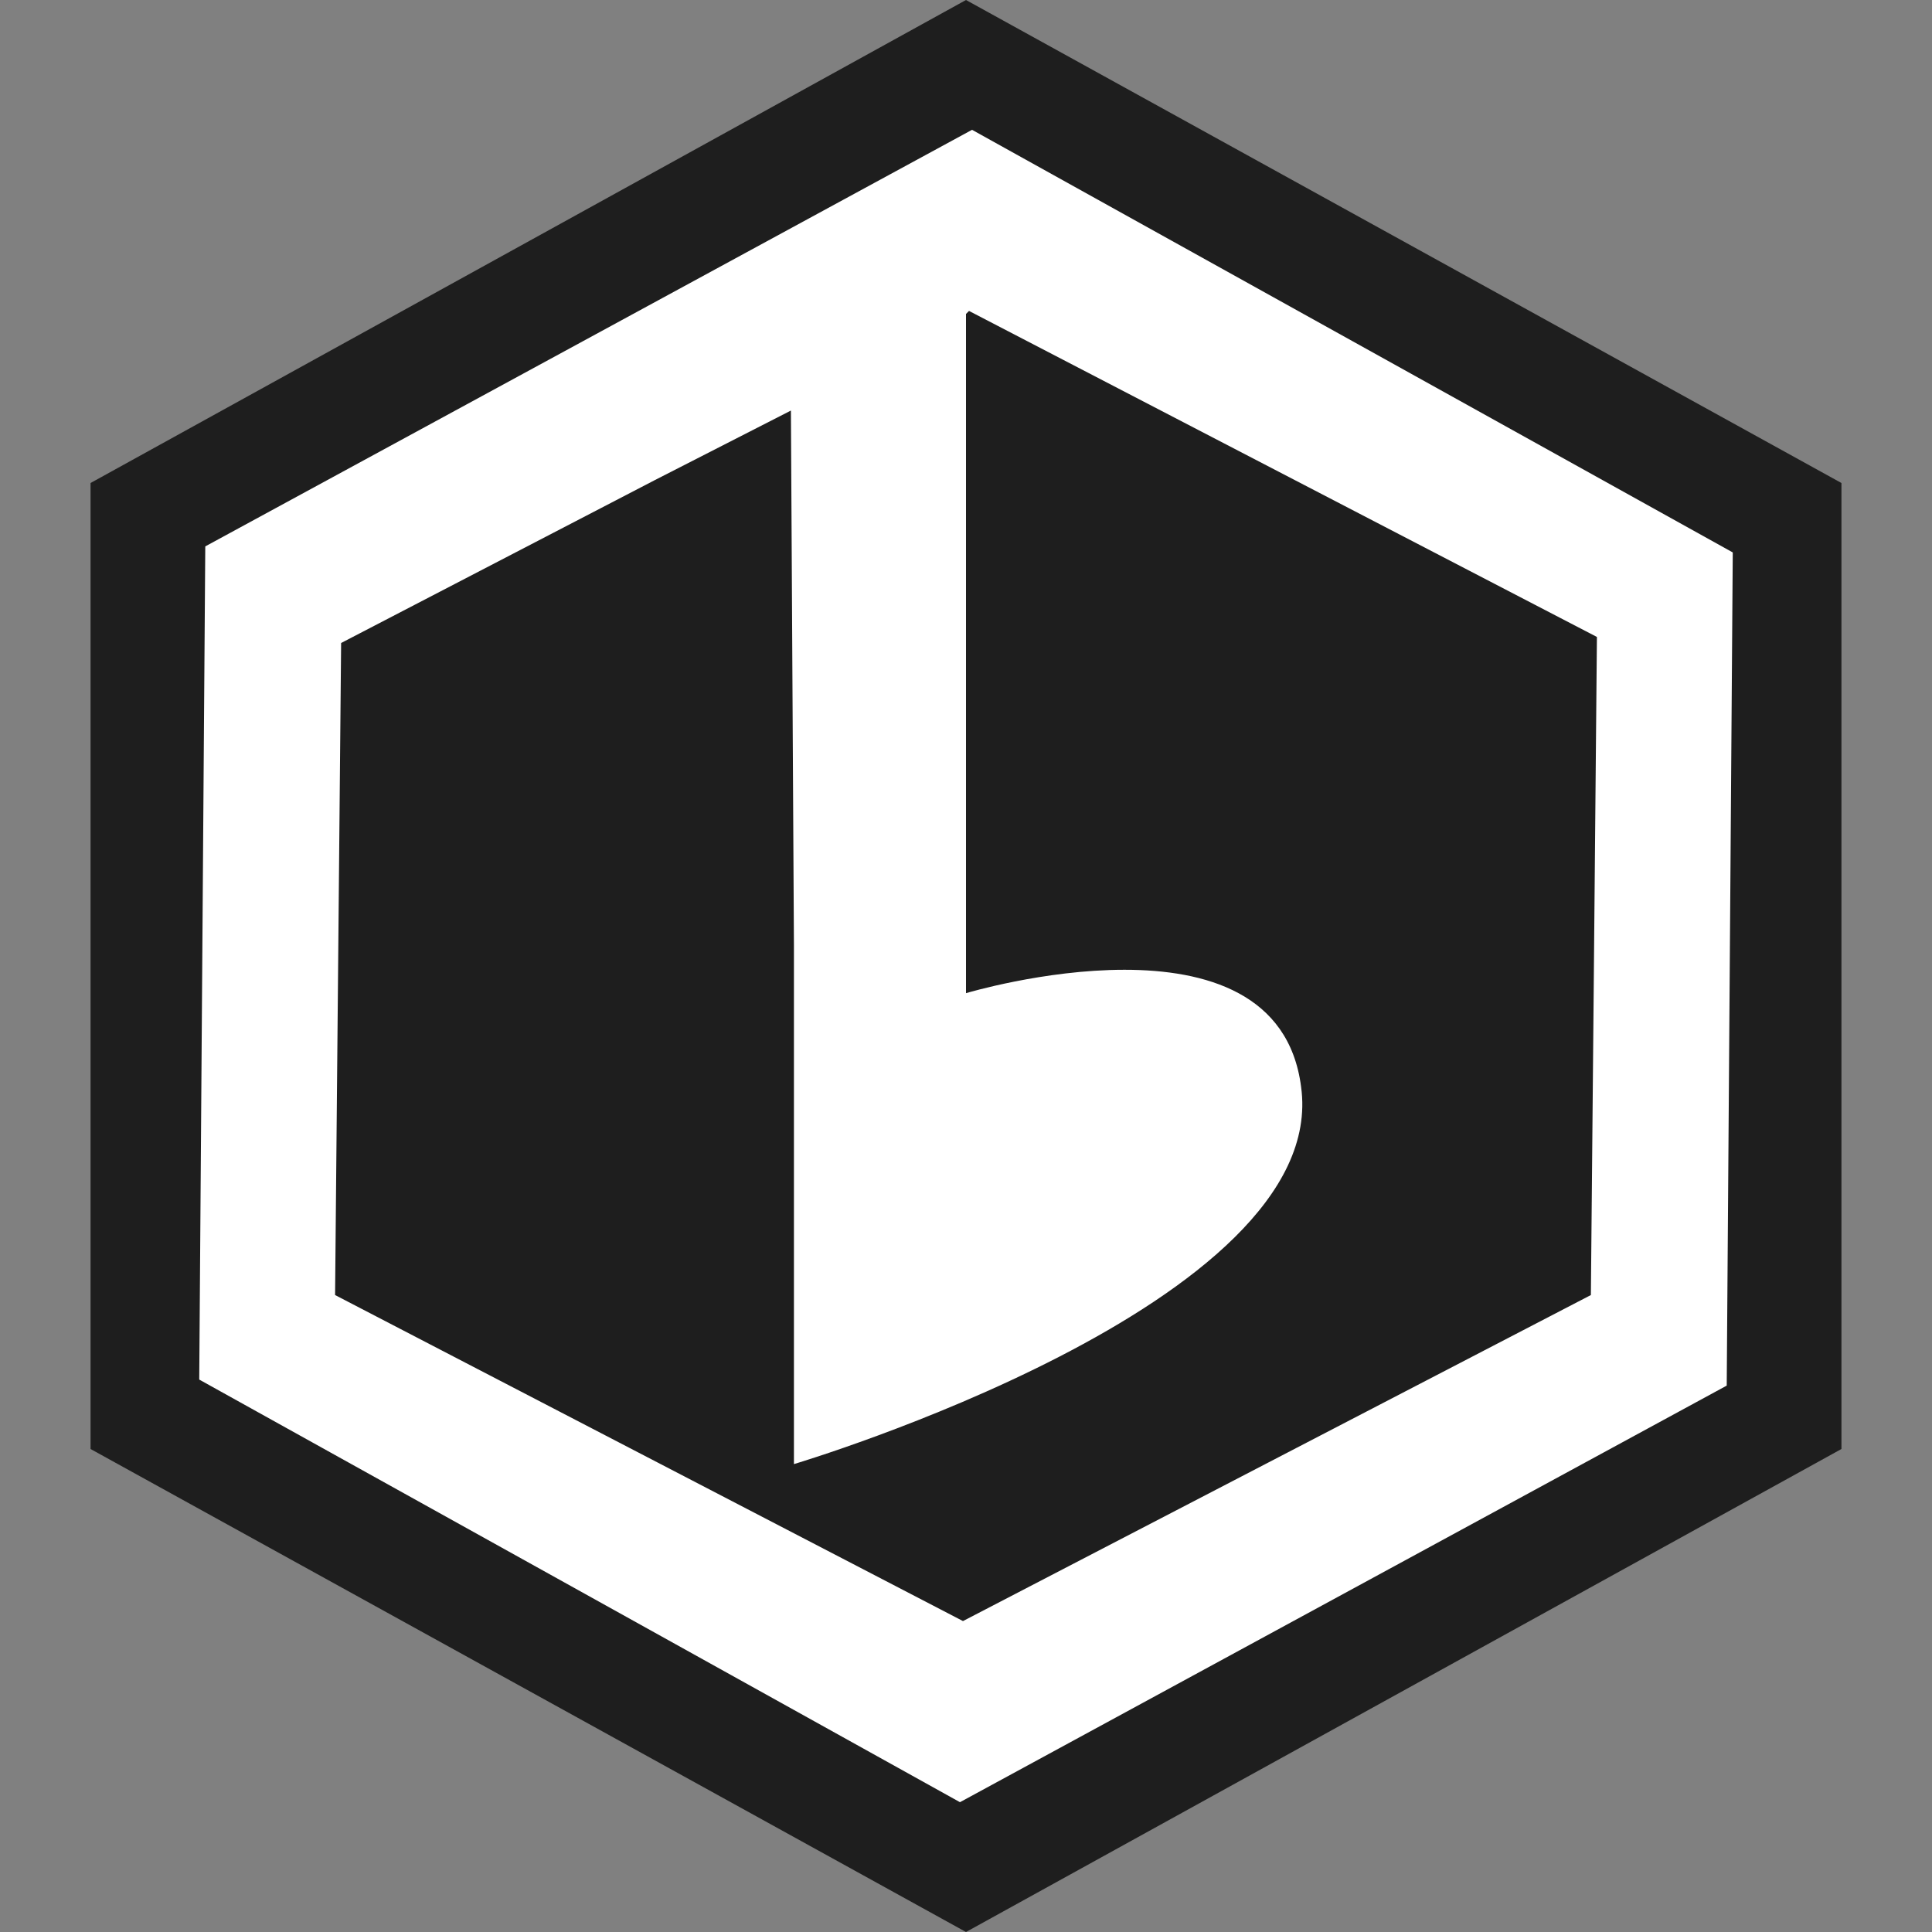 <?xml version="1.0" encoding="utf-8"?>
<svg version="1.1" id="Layer_1" xmlns="http://www.w3.org/2000/svg" x="0px" y="0px"
	 viewBox="0 0 64 64" style="enable-background:new 0 0 64 64;" xml:space="preserve">
<rect x="0" y="0" width="64" height="64" fill="#808080" stroke="none"/>
<style type="text/css">
	.st0{fill:#1E1E1E;}
	.st1{fill-rule:evenodd;clip-rule:evenodd;fill:#FFFFFF;}
</style>
<polygon class="st0" points="32,0 61,16 61,48 32,64 3,48 3,16 "/>
<path class="st1" d="M44.8,11.3l-12.6-7l-12.7,6.9L6.8,18.1L6.7,31.9L6.6,45.7l12.6,7l12.6,7l12.7-6.9l12.7-6.9l0.1-13.8l0.1-13.8
	L44.8,11.3z M52.8,32.1l-0.1,10.8l-10.4,5.4l-10.4,5.4l-10.4-5.4l-10.4-5.4l0.1-10.8l0.1-10.8l10.4-5.4l4.5-2.3l0.1,17.7v2.4v14.8
	c0,0,17.8-5.3,16.8-12.5C42.3,29.8,32,32.9,32,32.9v-1.7h0V10.4l0.1-0.1l10.4,5.4l10.4,5.4L52.8,32.1z"/>
</svg>
